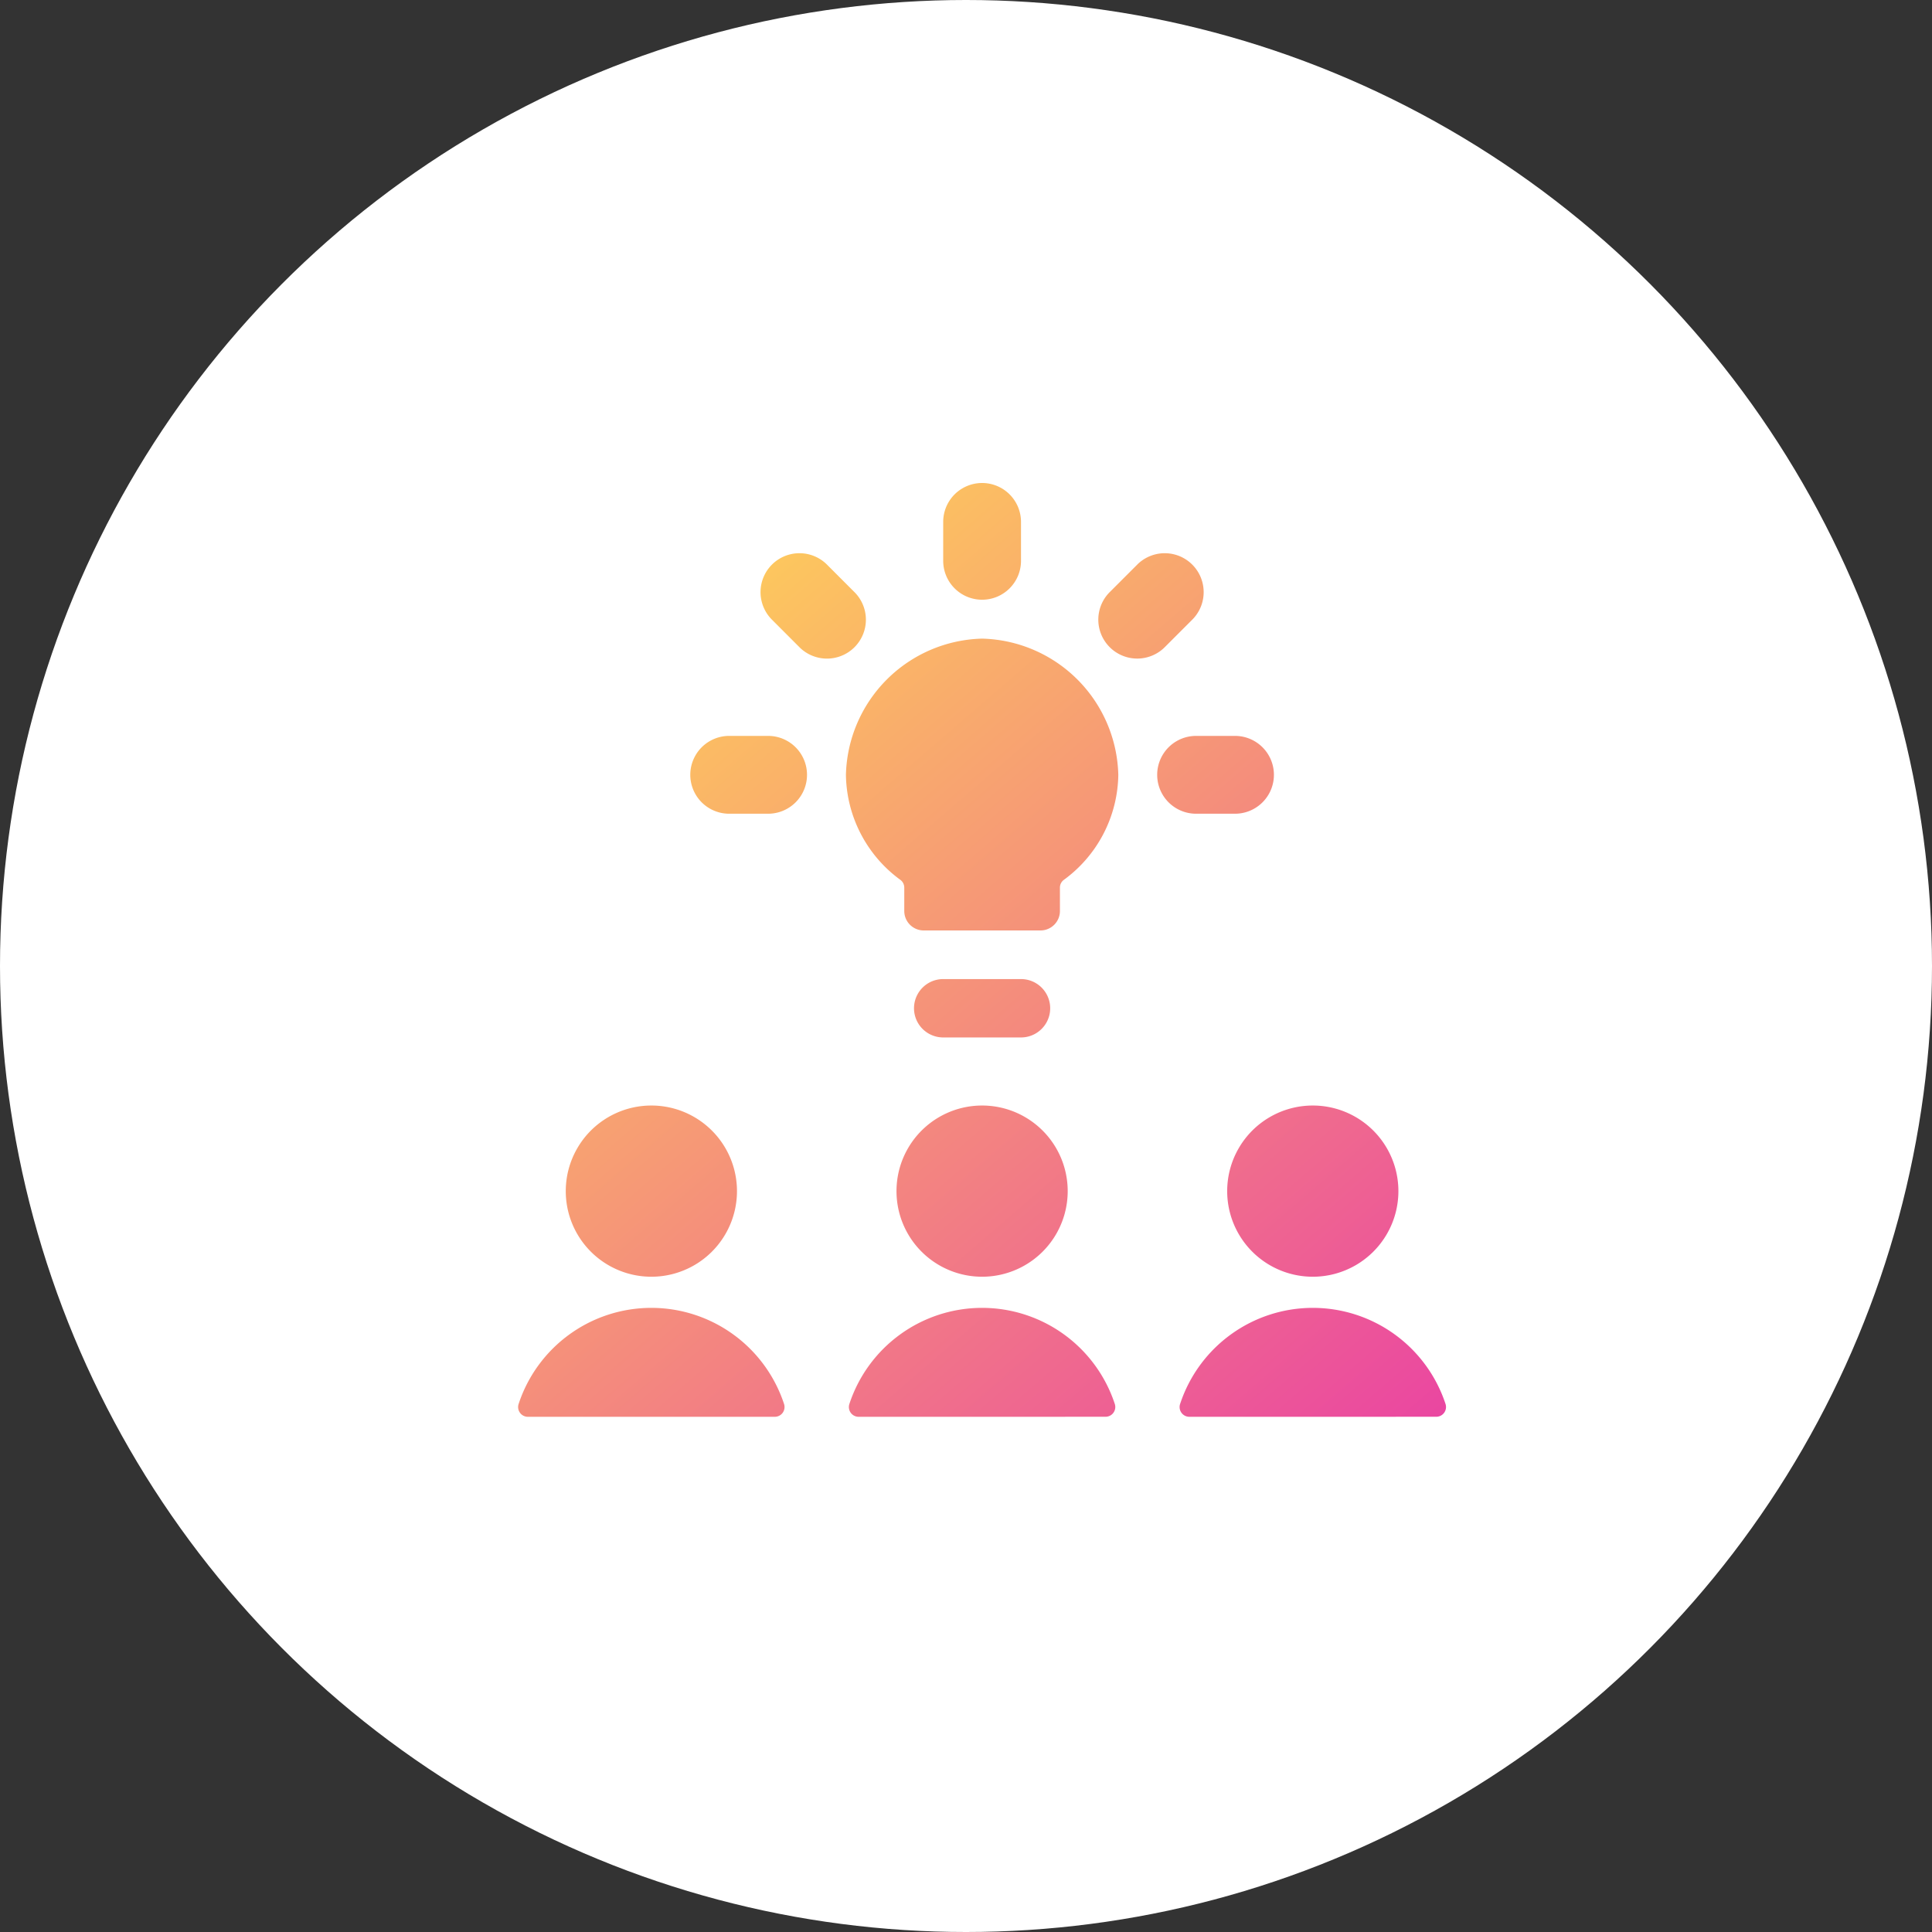 <svg xmlns="http://www.w3.org/2000/svg" viewBox="0 0 60 60"><rect x="0" y="0" width="60" height="60" fill="#333333" stroke="none"/><defs><linearGradient id="a" x1="100%" x2="15.328%" y1="100%" y2="0%"><stop offset="0%" stop-color="#EA46A1"/><stop offset="100%" stop-color="#FFD656"/></linearGradient></defs><g fill="none" fill-rule="evenodd"><circle cx="30" cy="30" r="30" fill="#FFF"/><path fill="url(#a)" fill-rule="nonzero" d="M27.962 27.325a4.108 4.108 0 0 1-1.691-3.262 4.34 4.34 0 0 1 4.229-4.23 4.34 4.34 0 0 1 4.23 4.23 4.108 4.108 0 0 1-1.692 3.262.298.298 0 0 0-.121.242v.725c0 .333-.27.604-.605.604h-3.624a.604.604 0 0 1-.605-.604v-.725a.302.302 0 0 0-.12-.242zm2.538-8.7a1.208 1.208 0 0 1-1.208-1.208v-1.209a1.208 1.208 0 0 1 2.416 0v1.209c0 .667-.54 1.208-1.208 1.208zm6.542.604l-.854.854a1.209 1.209 0 1 1-1.709-1.71l.854-.854a1.209 1.209 0 0 1 1.709 1.71zm1.312 6.042h-1.208a1.208 1.208 0 0 1 0-2.417h1.208a1.208 1.208 0 0 1 0 2.417zm-11.833-6.897a1.209 1.209 0 1 1-1.709 1.71l-.854-.855a1.209 1.209 0 0 1 1.709-1.71l.854.855zm-2.667 4.48a1.208 1.208 0 0 1 0 2.417h-1.208a1.208 1.208 0 0 1 0-2.417h1.208zm5.438 9.365a.906.906 0 1 1 0-1.813h2.416a.906.906 0 1 1 0 1.813h-2.416zm-9.063 7.431a2.658 2.658 0 1 1 0-5.317 2.658 2.658 0 0 1 0 5.317zM16.393 44a.303.303 0 0 1-.287-.398 4.34 4.34 0 0 1 4.123-2.985 4.34 4.34 0 0 1 4.12 2.984.303.303 0 0 1-.283.399h-7.673zM30.5 39.65a2.658 2.658 0 1 1 0-5.317 2.658 2.658 0 0 1 0 5.317zm10.27 0a2.658 2.658 0 1 1 0-5.317 2.658 2.658 0 0 1 0 5.317zM26.665 44a.303.303 0 0 1-.287-.398 4.34 4.34 0 0 1 4.123-2.985 4.34 4.34 0 0 1 4.12 2.984.303.303 0 0 1-.286.398l-7.67.001zm10.27 0a.303.303 0 0 1-.286-.398 4.34 4.34 0 0 1 4.123-2.985 4.34 4.34 0 0 1 4.12 2.984.303.303 0 0 1-.286.398l-7.67.001z"/></g></svg>